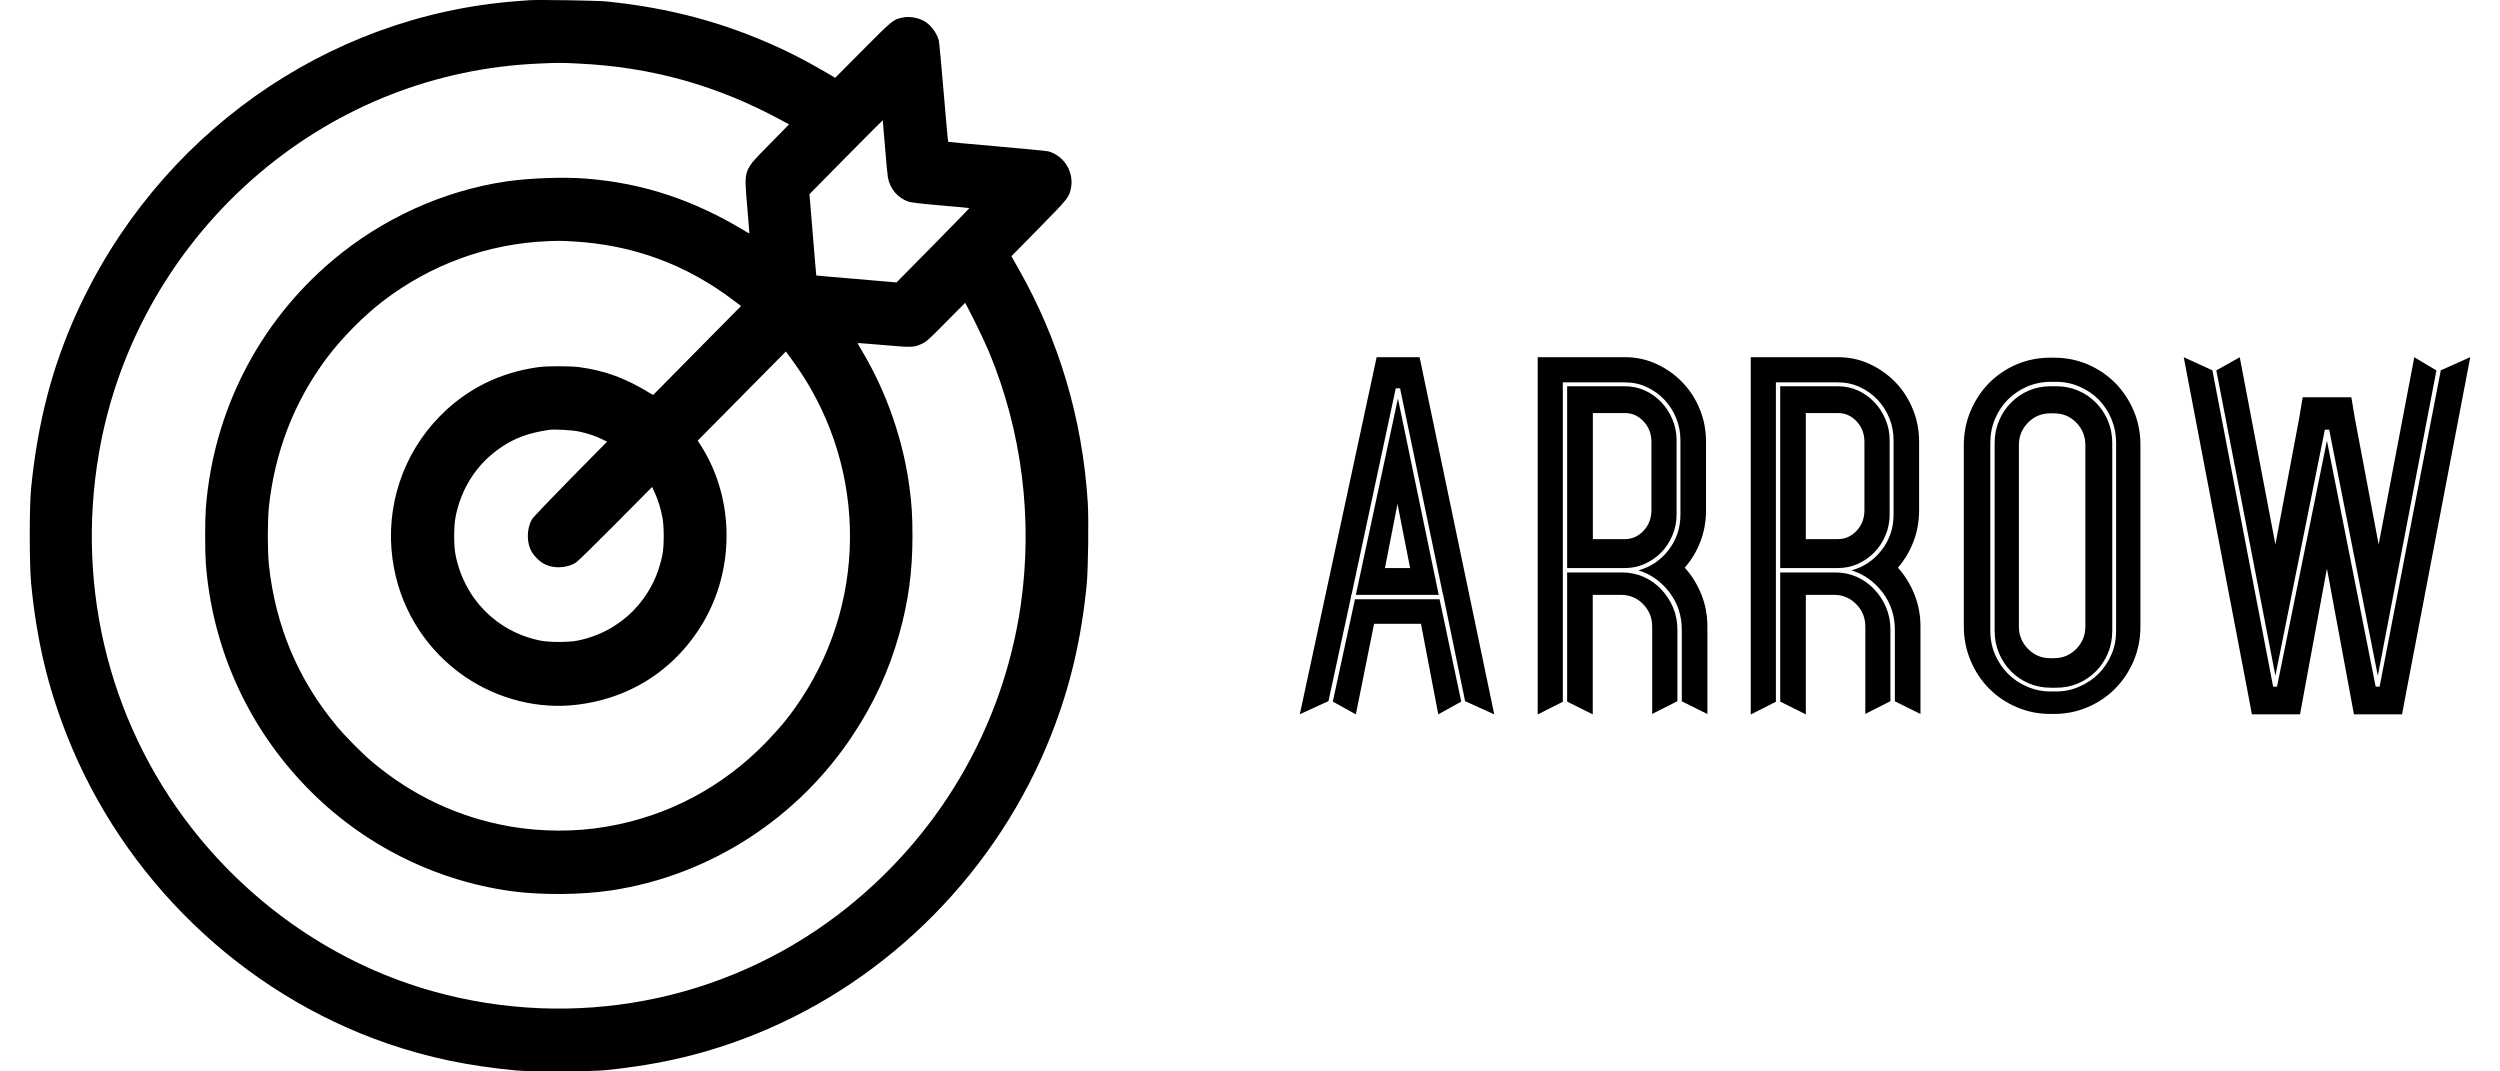 <svg width="70" height="30" viewBox="0 0 70 30" fill="none" xmlns="http://www.w3.org/2000/svg">
<path d="M14.808 0.007C14.765 0.012 14.604 0.023 14.453 0.034C9.121 0.446 4.396 3.801 2.141 8.774C1.46 10.276 1.056 11.826 0.871 13.669C0.819 14.165 0.822 15.817 0.871 16.331C1.026 17.913 1.328 19.199 1.865 20.568C3.45 24.609 6.785 27.82 10.845 29.218C12.001 29.614 13.098 29.845 14.453 29.973C14.887 30.014 16.532 30.007 16.964 29.964C18.54 29.802 19.81 29.495 21.147 28.959C24.903 27.448 27.942 24.37 29.437 20.568C29.966 19.224 30.278 17.895 30.429 16.354C30.469 15.919 30.487 14.563 30.458 14.079C30.31 11.733 29.658 9.53 28.511 7.512L28.32 7.174L29.089 6.392C29.901 5.564 29.927 5.532 29.981 5.296C30.087 4.837 29.806 4.362 29.352 4.237C29.305 4.226 28.657 4.162 27.916 4.098C27.172 4.035 26.558 3.976 26.549 3.971C26.542 3.962 26.486 3.341 26.423 2.589C26.36 1.835 26.299 1.18 26.286 1.132C26.227 0.916 26.056 0.689 25.875 0.589C25.686 0.487 25.441 0.448 25.241 0.498C25.007 0.553 24.975 0.578 24.159 1.4L23.386 2.178L23.062 1.989C22.602 1.723 22.219 1.523 21.812 1.335C20.266 0.625 18.746 0.221 16.986 0.041C16.687 0.014 15.033 -0.013 14.808 0.007ZM16.17 1.778C18.234 1.873 20.075 2.387 21.887 3.371L22.093 3.482L21.561 4.026C20.803 4.794 20.832 4.71 20.922 5.785C20.956 6.185 20.983 6.519 20.983 6.528C20.983 6.537 20.949 6.523 20.909 6.498C19.443 5.603 18.018 5.128 16.409 5.001C15.779 4.951 14.831 4.985 14.177 5.08C12.414 5.339 10.694 6.123 9.31 7.292C7.239 9.042 5.974 11.517 5.763 14.233C5.738 14.565 5.738 15.447 5.763 15.779C5.94 18.07 6.869 20.192 8.422 21.87C9.977 23.552 12.061 24.638 14.311 24.952C15.148 25.066 16.283 25.059 17.128 24.929C19.873 24.513 22.354 22.911 23.896 20.558C24.479 19.672 24.89 18.774 25.171 17.781C25.434 16.854 25.549 16.015 25.549 15.013C25.549 14.449 25.53 14.147 25.468 13.665C25.297 12.351 24.834 11.001 24.157 9.862C24.076 9.726 24.011 9.61 24.015 9.605C24.02 9.603 24.348 9.628 24.744 9.662C25.551 9.733 25.593 9.731 25.823 9.621C25.937 9.569 26.018 9.496 26.488 9.019L27.025 8.478L27.133 8.685C27.288 8.978 27.583 9.594 27.689 9.846C28.617 12.072 28.927 14.549 28.579 16.956C28.077 20.399 26.245 23.497 23.462 25.613C20.244 28.061 16.062 28.852 12.14 27.761C9.609 27.057 7.318 25.554 5.596 23.47C3.128 20.481 2.101 16.567 2.771 12.685C3.294 9.637 4.902 6.844 7.284 4.832C9.494 2.966 12.21 1.903 15.082 1.78C15.613 1.755 15.696 1.755 16.17 1.778ZM24.78 4.107C24.811 4.517 24.849 4.903 24.861 4.969C24.919 5.287 25.137 5.546 25.443 5.648C25.51 5.671 25.8 5.705 26.333 5.751C26.767 5.789 27.129 5.821 27.14 5.826C27.149 5.828 26.691 6.298 26.128 6.869L25.103 7.908L23.982 7.812C23.364 7.76 22.856 7.717 22.856 7.714C22.853 7.714 22.811 7.201 22.759 6.573L22.665 5.437L23.689 4.398C24.254 3.828 24.715 3.364 24.719 3.366C24.715 3.369 24.746 3.703 24.78 4.107ZM16.047 6.76C17.715 6.853 19.212 7.403 20.536 8.408L20.749 8.569L19.517 9.815L18.288 11.06L18.216 11.019C17.521 10.592 16.957 10.38 16.22 10.28C15.975 10.246 15.312 10.246 15.073 10.28C13.999 10.428 13.068 10.89 12.326 11.644C11.281 12.701 10.789 14.185 10.991 15.656C11.166 16.933 11.83 18.061 12.85 18.827C13.743 19.497 14.873 19.833 15.948 19.752C17.533 19.629 18.87 18.804 19.679 17.447C20.585 15.926 20.563 13.944 19.625 12.476L19.535 12.338L20.77 11.09L22.004 9.842L22.163 10.058C24.24 12.865 24.35 16.656 22.44 19.558C22.13 20.029 21.875 20.343 21.457 20.777C20.237 22.04 18.699 22.854 16.98 23.147C16.112 23.297 15.145 23.293 14.266 23.138C12.844 22.888 11.54 22.277 10.418 21.329C10.157 21.111 9.683 20.634 9.451 20.356C8.352 19.049 7.714 17.536 7.529 15.815C7.489 15.413 7.489 14.597 7.529 14.194C7.696 12.642 8.238 11.244 9.152 10.021C9.568 9.467 10.175 8.853 10.717 8.435C12.066 7.403 13.657 6.821 15.339 6.753C15.647 6.739 15.71 6.742 16.047 6.76ZM16.202 12.081C16.431 12.126 16.71 12.219 16.874 12.306L16.998 12.367L15.97 13.41C15.363 14.028 14.923 14.49 14.893 14.544C14.738 14.819 14.741 15.222 14.902 15.474C14.966 15.574 15.085 15.694 15.179 15.756C15.447 15.929 15.851 15.926 16.13 15.749C16.175 15.722 16.674 15.233 17.236 14.667L18.259 13.635L18.337 13.806C18.427 14.001 18.501 14.24 18.549 14.495C18.596 14.74 18.596 15.267 18.551 15.515C18.315 16.761 17.386 17.701 16.155 17.94C15.912 17.986 15.39 17.986 15.148 17.94C13.916 17.701 12.987 16.761 12.751 15.515C12.704 15.263 12.706 14.74 12.754 14.485C12.909 13.667 13.361 12.974 14.039 12.519C14.431 12.256 14.817 12.117 15.384 12.035C15.512 12.015 16.02 12.042 16.202 12.081Z" fill="black"/>
<path d="M38.546 10.001H39.749L41.839 20.002L41.023 19.633L40.416 16.692V16.656H40.405L39.202 10.874H39.081L37.842 16.656H37.831V16.704L37.197 19.631L36.395 19.999L38.546 10.001ZM37.964 16.656L39.142 11.156L40.284 16.656H37.964ZM39.483 15.906L39.13 14.11L38.778 15.906H39.483ZM37.319 19.645L37.939 16.779H40.308L40.915 19.645L40.272 20.002L39.787 17.467H38.474L37.964 20.002L37.319 19.645ZM43.88 16.029H45.425C45.636 16.029 45.834 16.07 46.018 16.151C46.205 16.233 46.369 16.349 46.51 16.497C46.652 16.645 46.764 16.815 46.845 17.008C46.926 17.201 46.967 17.408 46.967 17.629V19.633L46.261 19.99V17.542C46.261 17.297 46.175 17.088 46.007 16.915C45.836 16.742 45.631 16.656 45.386 16.656H44.597V20.002L43.88 19.645V16.029ZM46.944 12.326V14.406C46.944 14.61 46.906 14.806 46.827 14.99C46.751 15.174 46.645 15.335 46.513 15.47C46.378 15.606 46.225 15.71 46.05 15.79C45.876 15.867 45.688 15.906 45.485 15.906H43.88V10.815H45.485C45.688 10.815 45.876 10.853 46.05 10.931C46.225 11.008 46.378 11.117 46.513 11.258C46.647 11.396 46.751 11.558 46.827 11.742C46.906 11.926 46.944 12.122 46.944 12.326ZM44.6 11.565V15.095H45.499C45.701 15.095 45.874 15.017 46.02 14.86C46.166 14.706 46.24 14.513 46.24 14.283V12.376C46.24 12.147 46.166 11.953 46.02 11.799C45.874 11.642 45.701 11.565 45.499 11.565H44.6V11.565ZM47.769 12.376V14.283C47.769 14.595 47.717 14.888 47.612 15.163C47.506 15.438 47.36 15.681 47.173 15.895C47.369 16.108 47.522 16.356 47.636 16.64C47.751 16.922 47.807 17.224 47.807 17.545V19.992L47.09 19.636V17.631C47.09 17.238 46.976 16.89 46.744 16.585C46.513 16.283 46.225 16.076 45.874 15.97C46.214 15.879 46.495 15.69 46.717 15.404C46.94 15.117 47.052 14.785 47.052 14.408V12.328C47.052 12.108 47.012 11.899 46.931 11.701C46.85 11.503 46.737 11.333 46.596 11.185C46.454 11.037 46.288 10.919 46.099 10.833C45.908 10.746 45.706 10.706 45.485 10.706H43.88H43.759V10.817V15.908V16.02V19.649L43.055 20.006V16.66V15.097V11.567V10.001H44.597H45.496C45.813 10.001 46.108 10.065 46.382 10.192C46.659 10.319 46.899 10.49 47.106 10.703C47.313 10.917 47.475 11.167 47.592 11.453C47.711 11.74 47.769 12.047 47.769 12.376ZM49.846 16.029H51.391C51.602 16.029 51.8 16.07 51.986 16.151C52.173 16.233 52.335 16.349 52.476 16.497C52.618 16.645 52.73 16.815 52.811 17.008C52.892 17.201 52.932 17.408 52.932 17.629V19.633L52.229 19.99V17.542C52.229 17.297 52.144 17.088 51.973 16.915C51.802 16.742 51.597 16.656 51.352 16.656H50.563V20.002L49.846 19.645V16.029V16.029ZM52.91 12.326V14.406C52.91 14.61 52.872 14.806 52.793 14.99C52.717 15.174 52.611 15.335 52.478 15.47C52.344 15.606 52.191 15.71 52.018 15.79C51.842 15.867 51.656 15.906 51.451 15.906H49.846V10.815H51.451C51.653 10.815 51.842 10.853 52.018 10.931C52.191 11.008 52.344 11.117 52.478 11.258C52.613 11.396 52.717 11.558 52.793 11.742C52.872 11.926 52.91 12.122 52.91 12.326ZM50.563 11.565V15.095H51.462C51.665 15.095 51.84 15.017 51.986 14.86C52.132 14.706 52.204 14.513 52.204 14.283V12.376C52.204 12.147 52.132 11.953 51.986 11.799C51.84 11.642 51.665 11.565 51.462 11.565H50.563V11.565ZM53.735 12.376V14.283C53.735 14.595 53.683 14.888 53.578 15.163C53.472 15.438 53.326 15.681 53.142 15.895C53.335 16.108 53.488 16.356 53.602 16.64C53.717 16.922 53.773 17.224 53.773 17.545V19.992L53.056 19.636V17.631C53.056 17.238 52.941 16.89 52.71 16.585C52.478 16.283 52.191 16.076 51.84 15.97C52.182 15.879 52.463 15.69 52.685 15.404C52.908 15.117 53.02 14.785 53.02 14.408V12.328C53.02 12.108 52.98 11.899 52.899 11.701C52.818 11.503 52.706 11.333 52.564 11.185C52.422 11.037 52.256 10.919 52.065 10.833C51.874 10.746 51.671 10.706 51.451 10.706H49.846H49.725V10.817V15.908V16.02V19.649L49.021 20.006V16.66V15.097V11.567V10.001H50.563H51.462C51.779 10.001 52.074 10.065 52.35 10.192C52.624 10.319 52.865 10.49 53.072 10.703C53.279 10.917 53.441 11.167 53.557 11.453C53.677 11.74 53.735 12.047 53.735 12.376ZM57.406 10.015H57.516C57.849 10.015 58.161 10.078 58.458 10.203C58.752 10.331 59.009 10.506 59.229 10.726C59.447 10.949 59.62 11.208 59.746 11.508C59.872 11.808 59.932 12.126 59.932 12.46V17.542C59.932 17.879 59.87 18.197 59.746 18.495C59.62 18.795 59.447 19.054 59.229 19.277C59.009 19.499 58.752 19.672 58.458 19.799C58.161 19.927 57.849 19.99 57.516 19.99H57.406C57.073 19.99 56.761 19.927 56.464 19.799C56.167 19.672 55.911 19.499 55.693 19.277C55.473 19.056 55.302 18.795 55.176 18.495C55.05 18.195 54.987 17.877 54.987 17.542V12.46C54.987 12.124 55.05 11.806 55.176 11.508C55.302 11.21 55.473 10.949 55.693 10.726C55.911 10.506 56.167 10.331 56.464 10.203C56.761 10.078 57.073 10.015 57.406 10.015ZM59.251 17.665V12.399C59.251 12.162 59.206 11.94 59.119 11.728C59.029 11.519 58.91 11.337 58.761 11.187C58.611 11.035 58.433 10.915 58.226 10.826C58.02 10.735 57.804 10.692 57.577 10.692H57.417C57.181 10.692 56.961 10.737 56.756 10.826C56.549 10.917 56.372 11.037 56.221 11.187C56.071 11.34 55.951 11.519 55.861 11.728C55.772 11.938 55.729 12.16 55.729 12.399V17.665C55.729 17.904 55.774 18.124 55.861 18.329C55.951 18.533 56.071 18.713 56.221 18.863C56.372 19.015 56.549 19.136 56.756 19.224C56.963 19.315 57.183 19.361 57.417 19.361H57.577C57.804 19.361 58.02 19.315 58.226 19.224C58.433 19.133 58.611 19.013 58.761 18.863C58.912 18.711 59.031 18.533 59.119 18.329C59.209 18.124 59.251 17.904 59.251 17.665ZM57.417 10.815H57.577C57.795 10.815 57.999 10.856 58.19 10.937C58.381 11.019 58.545 11.133 58.687 11.276C58.829 11.419 58.941 11.587 59.022 11.781C59.103 11.974 59.143 12.181 59.143 12.401V17.667C59.143 17.888 59.103 18.095 59.022 18.29C58.941 18.483 58.829 18.651 58.687 18.795C58.545 18.938 58.379 19.052 58.19 19.133C57.999 19.215 57.797 19.256 57.577 19.256H57.417C57.199 19.256 56.994 19.215 56.803 19.133C56.612 19.052 56.448 18.938 56.307 18.795C56.165 18.651 56.053 18.483 55.972 18.29C55.891 18.097 55.85 17.89 55.85 17.667V12.401C55.85 12.181 55.891 11.974 55.972 11.781C56.053 11.587 56.165 11.419 56.307 11.276C56.448 11.133 56.614 11.019 56.803 10.937C56.994 10.856 57.199 10.815 57.417 10.815ZM58.39 17.542V12.46C58.39 12.215 58.305 12.006 58.136 11.833C57.965 11.66 57.761 11.574 57.516 11.574H57.406C57.163 11.574 56.956 11.66 56.785 11.833C56.615 12.006 56.529 12.215 56.529 12.46V17.542C56.529 17.788 56.615 17.997 56.785 18.17C56.956 18.342 57.161 18.429 57.406 18.429H57.516C57.759 18.429 57.965 18.342 58.136 18.17C58.305 17.997 58.39 17.788 58.39 17.542ZM66.519 19.227H66.629L68.342 10.369L69.167 10.001L67.368 19.411L67.258 20.002H65.91L65.799 19.399L65.154 15.919L64.511 19.399L64.401 20.002H63.053L62.942 19.411L61.144 10.001L61.947 10.369L63.648 19.227H63.756L65.154 12.338L66.519 19.227ZM65.217 12.031H65.096L63.711 18.92L62.057 10.371L62.713 10.003L63.711 15.245L64.379 11.701L64.475 11.124H65.838L65.934 11.701L66.602 15.245L67.6 10.003L68.22 10.371L66.579 18.92L65.217 12.031Z" fill="black"/>
</svg>
